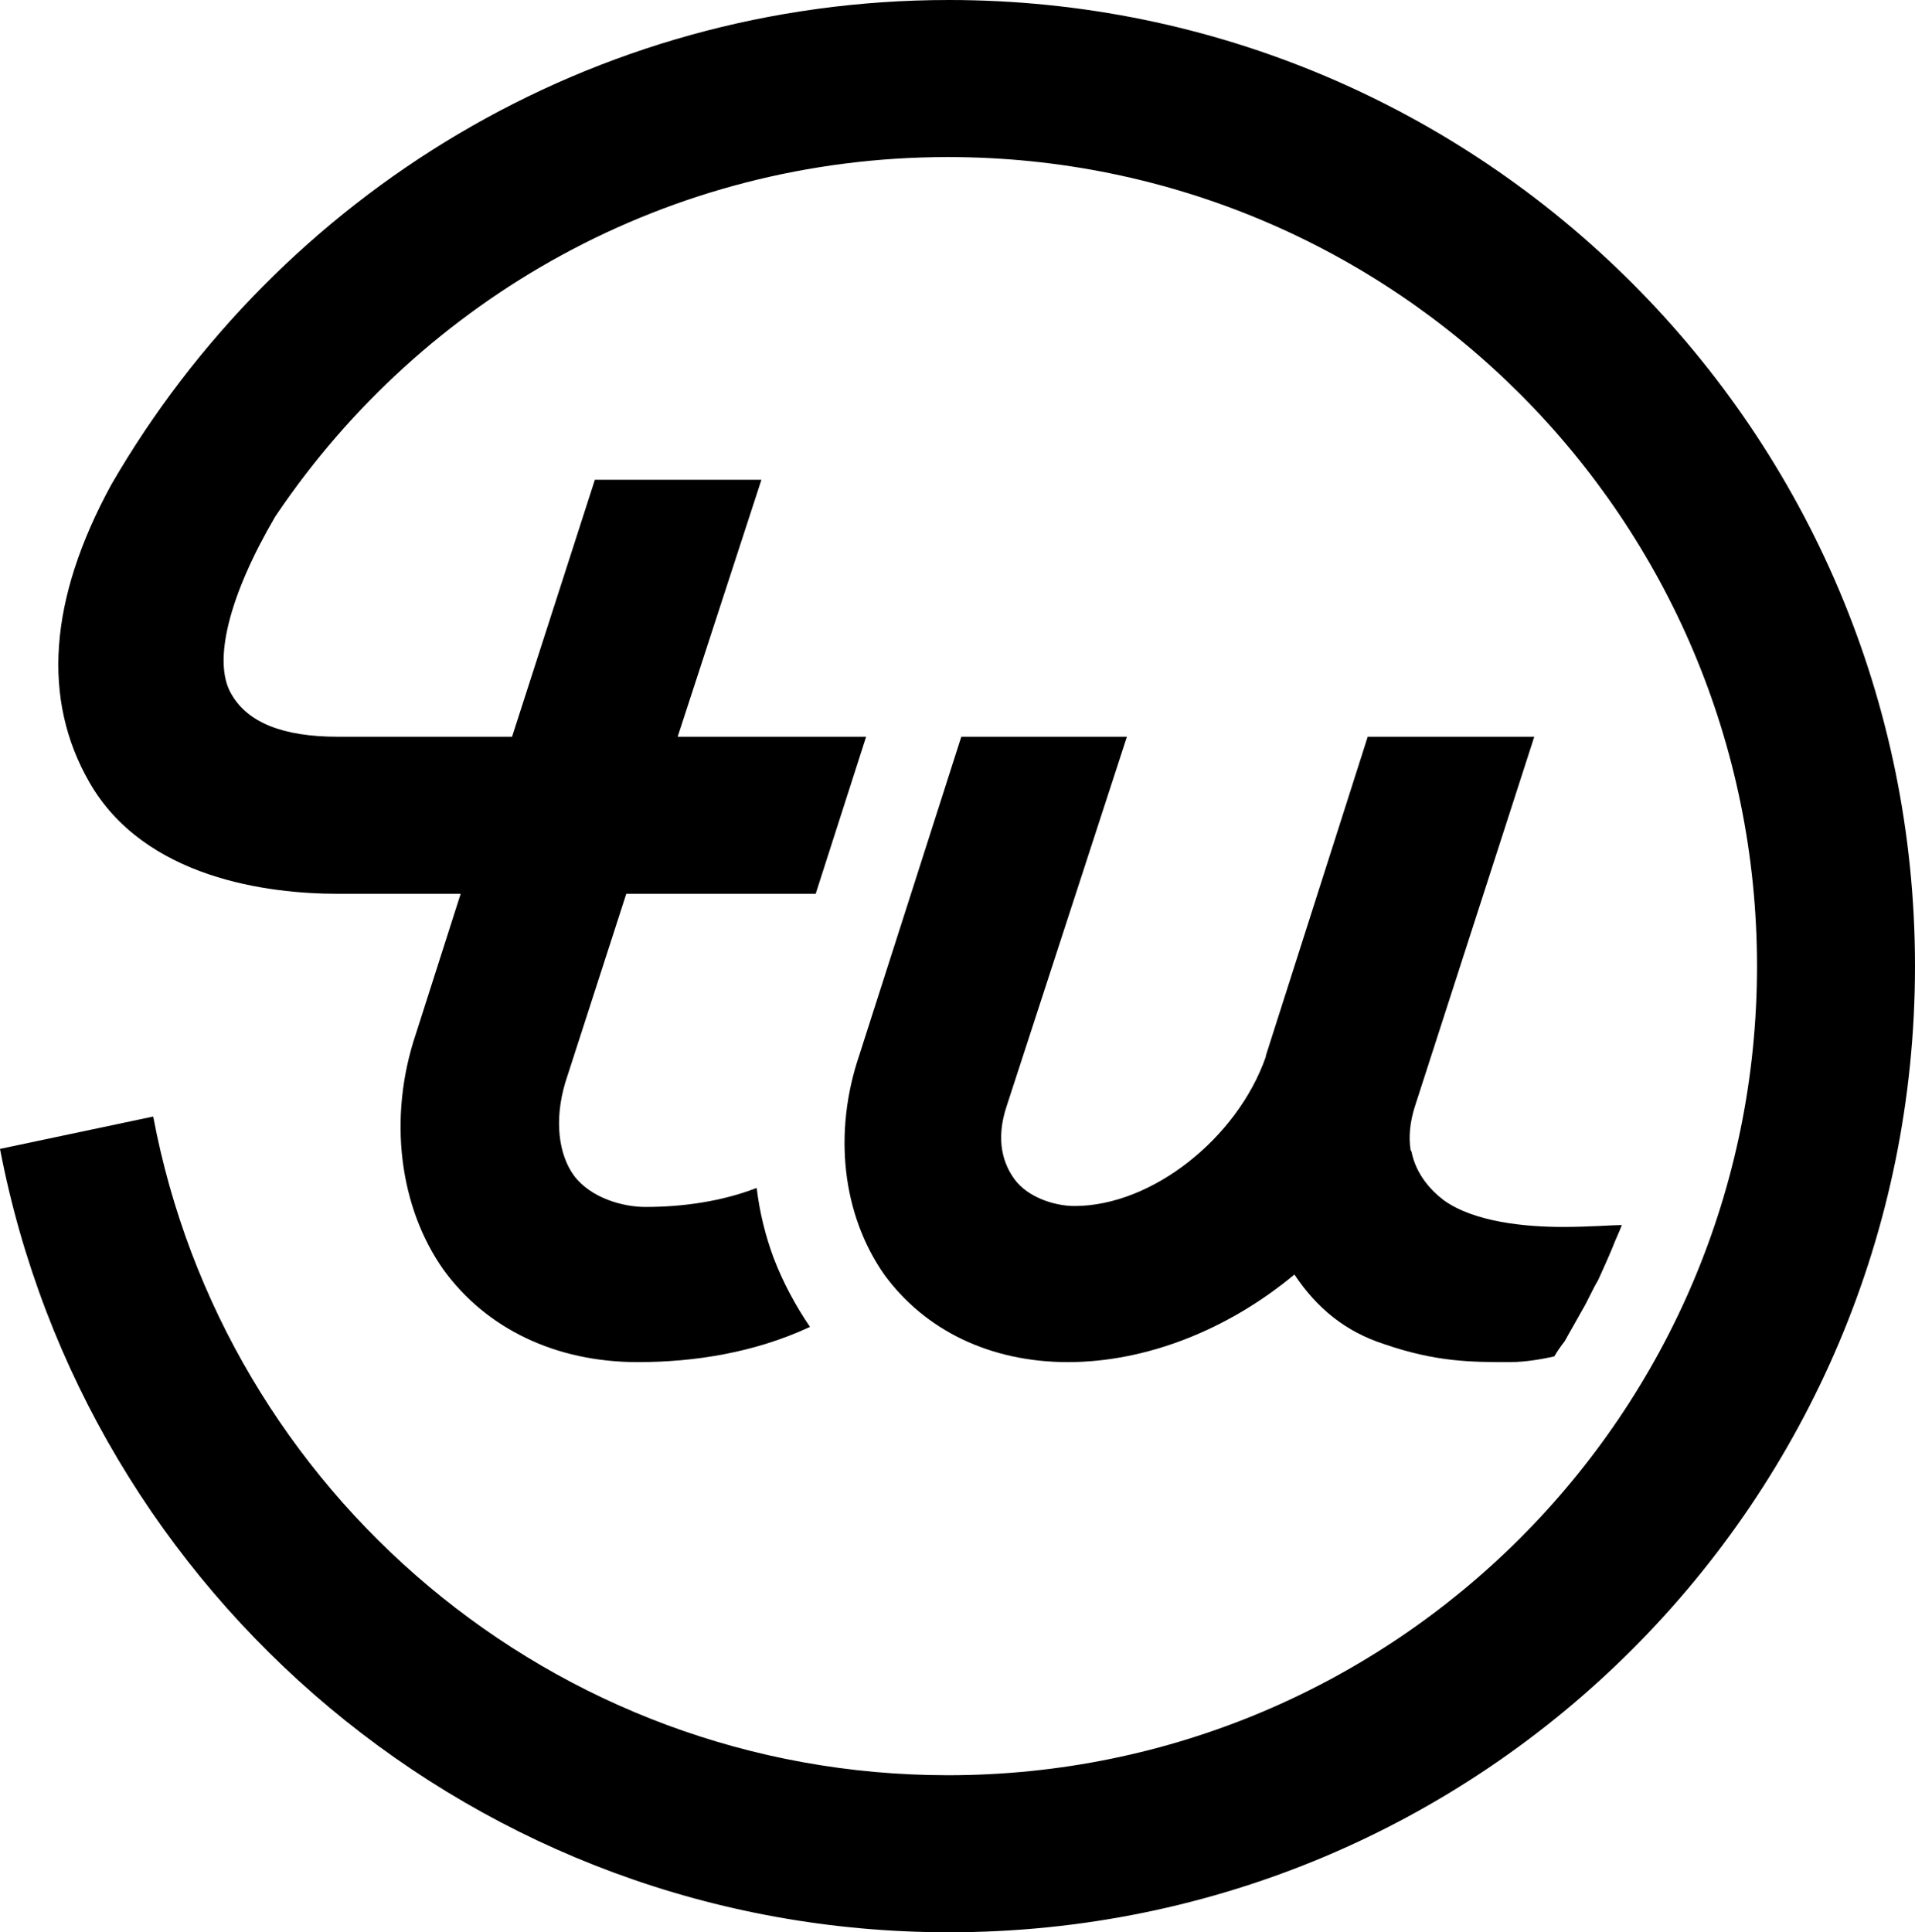 <?xml version="1.0" encoding="utf-8"?>
<!-- Generator: Adobe Illustrator 19.2.0, SVG Export Plug-In . SVG Version: 6.00 Build 0)  -->
<svg version="1.1" baseProfile="basic" id="Layer_1"
	 xmlns="http://www.w3.org/2000/svg" xmlns:xlink="http://www.w3.org/1999/xlink" x="0px" y="0px" viewBox="0 0 201.2 203"
	 xml:space="preserve">
<g>
	<path fill="#000000" d="M99.7,0C62.1,0,29.3,20.5,11.7,50.9C5.1,63,4.4,73.5,9.4,82.2c5.8,10.1,18.8,11.7,26.1,11.7h12.9l-4.7,14.7
		c-3,8.9-1.7,18.3,2.9,24.8c4.5,6.2,11.8,9.7,20.4,9.7c6,0,12.3-1,18.1-3.7c-1.5-2.2-2.8-4.6-3.8-7.2c-0.9-2.4-1.5-4.9-1.8-7.4
		c-3.6,1.4-7.7,2-11.7,2c-2.3,0-5.7-0.9-7.5-3.3c-1.6-2.2-2.1-5.8-0.9-9.8l6.4-19.8h19.9L91,77.4H71.2l8.8-27H62.5l-8.7,27H35.5
		c-5.8,0-9.5-1.5-11.2-4.5c-2-3.4-0.2-10.4,4.6-18.6l0.2-0.3c15.3-22.6,41.1-37.5,70.5-37.5c47,0,85,38.1,85,85c0,47-38.1,85-85,85
		c-41.5,0-76.1-29.8-83.5-69.2L0,120.7C9,167.6,50.2,203,99.7,203c56.1,0,101.5-45.4,101.5-101.5C201.2,45.4,155.7,0,99.7,0z"/>
	<path fill="#000000" d="M164.2,128.9c-3.9,0-9.3-0.5-12.5-2.8c-1.2-0.9-2.9-2.6-3.4-5.1c0,0-0.1-0.2-0.1-0.2c-0.2-1.3-0.1-2.9,0.5-4.7l12.5-38.7
		h-0.1h-17.4h0l-10.7,33.5c0,0,0,0,0,0.1c-3,8.6-12,15.7-20.1,15.7c-2.1,0-4.9-0.9-6.3-2.8c-1.1-1.5-2.1-4-0.8-7.8l12.6-38.7h-17.4
		l-10.7,33.4c-2.8,8.2-1.8,16.8,2.6,23.1c4.3,5.9,11.2,9.2,19.3,9.2c8.1,0,16.7-3.3,23.8-9.2c2.4,3.6,5.4,6,9.4,7.3
		c5.5,1.9,9.2,1.9,13.2,1.9c1.9,0,3.8-0.4,4.7-0.6c0.3-0.5,0.7-1.1,1.1-1.6c0.6-1.1,1.2-2.1,1.8-3.2c0.6-1,1.1-2.2,1.7-3.2
		c0.5-1.1,1-2.2,1.5-3.4c0.3-0.8,0.7-1.6,1-2.4C169.4,128.7,167,128.9,164.2,128.9z"/>
</g>
</svg>

